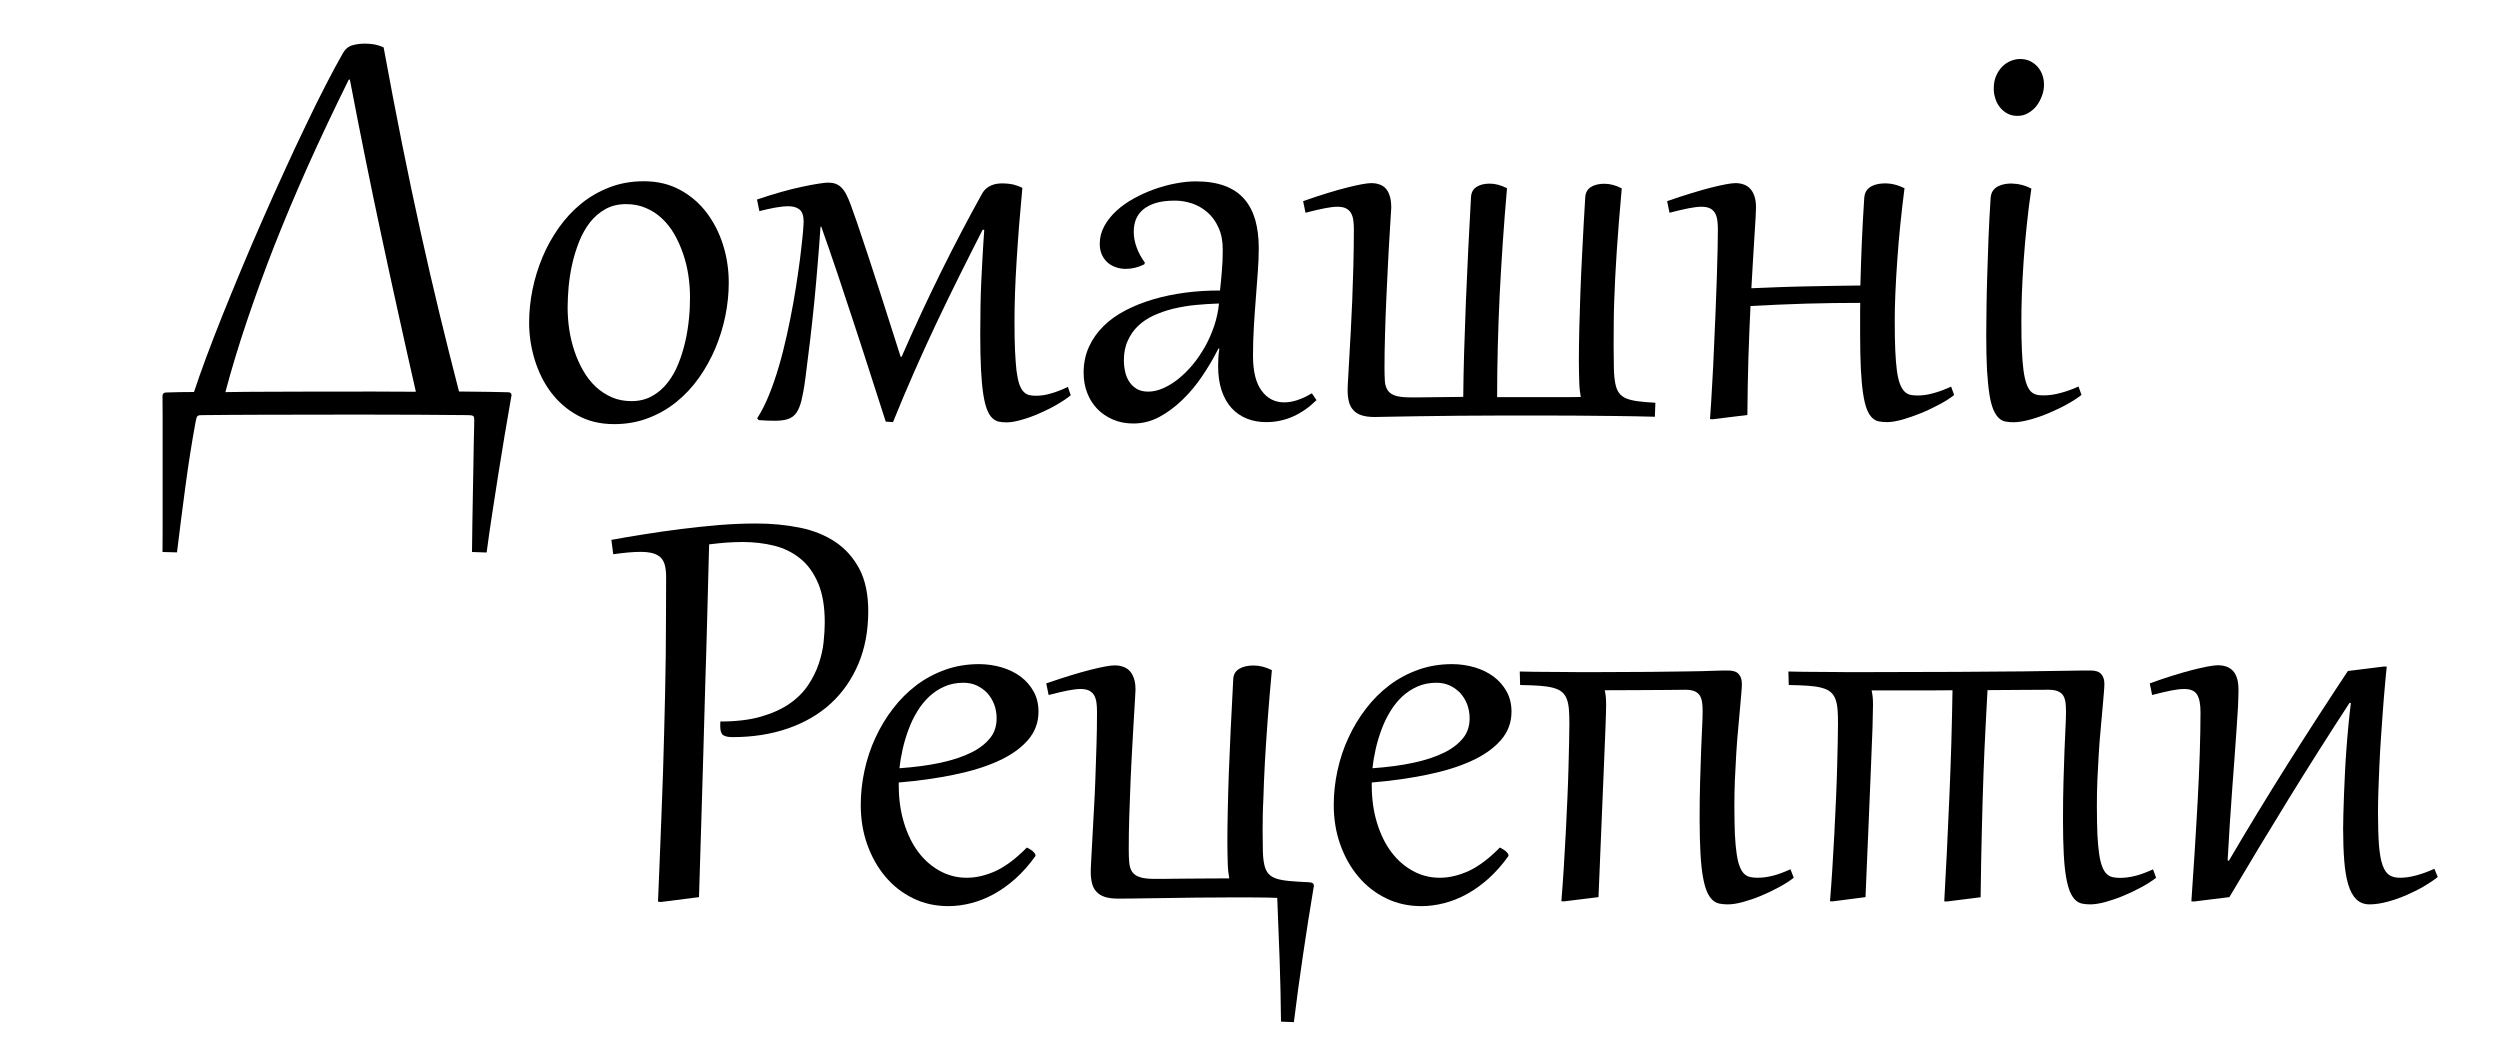 <?xml version="1.0" encoding="utf-8"?>
<!-- Generator: Adobe Illustrator 26.0.0, SVG Export Plug-In . SVG Version: 6.00 Build 0)  -->
<svg version="1.1" id="Capa_1" xmlns="http://www.w3.org/2000/svg" xmlns:xlink="http://www.w3.org/1999/xlink" x="0px" y="0px"
	 viewBox="0 0 200 83" style="enable-background:new 0 0 200 83;" xml:space="preserve">
<g>
	<path d="M53.29,46.19c0-0.36-0.03-0.67-0.09-0.93c-0.06-0.26-0.17-0.47-0.32-0.63c-0.15-0.16-0.36-0.28-0.62-0.36
		c-0.27-0.08-0.61-0.12-1.02-0.12c-0.57,0-1.29,0.06-2.18,0.19l-0.15-1.15c0.81-0.15,1.69-0.3,2.65-0.45
		c0.96-0.15,1.94-0.3,2.95-0.42c1.01-0.13,2.02-0.23,3.04-0.32c1.02-0.08,1.99-0.12,2.93-0.12c1.24,0,2.4,0.11,3.49,0.33
		c1.09,0.22,2.04,0.6,2.85,1.14c0.81,0.54,1.45,1.26,1.93,2.16c0.47,0.9,0.71,2.03,0.71,3.37c0,1.57-0.26,2.98-0.79,4.23
		c-0.53,1.25-1.27,2.31-2.22,3.18c-0.95,0.87-2.1,1.53-3.43,1.99c-1.34,0.46-2.81,0.69-4.42,0.69c-0.36,0-0.61-0.06-0.76-0.17
		s-0.22-0.35-0.22-0.72v-0.17c0-0.09,0-0.15,0.01-0.19c1.26,0,2.35-0.13,3.25-0.39c0.9-0.26,1.67-0.61,2.29-1.04
		c0.62-0.43,1.11-0.93,1.48-1.48c0.37-0.55,0.65-1.12,0.85-1.71c0.2-0.59,0.33-1.17,0.39-1.75c0.06-0.58,0.09-1.1,0.09-1.56
		c0-1.24-0.17-2.28-0.52-3.11c-0.35-0.83-0.82-1.49-1.42-1.98c-0.6-0.49-1.29-0.84-2.09-1.04c-0.8-0.2-1.65-0.3-2.55-0.3
		c-0.46,0-0.89,0.02-1.31,0.05c-0.42,0.03-0.87,0.08-1.36,0.14c-0.02,0.66-0.04,1.55-0.07,2.65c-0.03,1.11-0.06,2.38-0.1,3.82
		c-0.04,1.44-0.08,3.01-0.14,4.73c-0.05,1.71-0.1,3.5-0.15,5.37c-0.05,1.87-0.11,3.79-0.17,5.76c-0.06,1.97-0.12,3.93-0.18,5.89
		l-3.05,0.39l-0.23-0.03c0.1-2.46,0.2-4.8,0.28-7.01c0.09-2.21,0.16-4.36,0.21-6.45c0.06-2.09,0.1-4.16,0.13-6.21
		C53.27,50.44,53.29,48.34,53.29,46.19z"/>
	<path d="M82.15,67.8c0.05,0.03,0.12,0.06,0.2,0.11c0.08,0.05,0.16,0.1,0.23,0.15c0.07,0.06,0.13,0.12,0.18,0.18
		c0.05,0.06,0.08,0.13,0.08,0.19c0,0.03-0.01,0.07-0.04,0.1c-0.48,0.67-1,1.25-1.55,1.75c-0.55,0.49-1.13,0.91-1.73,1.24
		c-0.6,0.33-1.2,0.57-1.82,0.73c-0.62,0.16-1.23,0.24-1.83,0.24c-1.03,0-1.98-0.21-2.83-0.63c-0.86-0.42-1.6-1-2.21-1.73
		c-0.62-0.73-1.1-1.59-1.45-2.57c-0.35-0.98-0.52-2.04-0.52-3.16c0-0.92,0.1-1.84,0.3-2.76c0.2-0.92,0.49-1.8,0.88-2.63
		c0.38-0.83,0.85-1.61,1.4-2.32c0.55-0.72,1.17-1.34,1.87-1.87c0.7-0.53,1.47-0.94,2.31-1.24c0.84-0.3,1.74-0.45,2.7-0.45
		c0.63,0,1.24,0.09,1.82,0.26c0.57,0.17,1.08,0.42,1.51,0.74c0.43,0.32,0.78,0.72,1.04,1.19c0.26,0.47,0.39,1.01,0.39,1.61
		c0,0.88-0.29,1.64-0.86,2.29c-0.57,0.65-1.36,1.21-2.36,1.66c-1,0.46-2.19,0.82-3.55,1.1c-1.36,0.28-2.83,0.49-4.41,0.62v0.22
		c0,1.1,0.14,2.1,0.42,3.01c0.28,0.91,0.66,1.69,1.15,2.34c0.49,0.65,1.07,1.15,1.73,1.51c0.66,0.36,1.37,0.54,2.14,0.54
		c0.77,0,1.56-0.19,2.38-0.57C80.5,69.27,81.32,68.65,82.15,67.8z M79.73,57.45c0-0.39-0.07-0.76-0.2-1.11
		c-0.13-0.34-0.32-0.64-0.55-0.9c-0.24-0.25-0.52-0.45-0.84-0.6c-0.33-0.15-0.68-0.22-1.06-0.22c-0.56,0-1.07,0.1-1.52,0.3
		c-0.46,0.2-0.86,0.47-1.22,0.8c-0.36,0.34-0.68,0.73-0.95,1.18c-0.28,0.45-0.51,0.93-0.7,1.44c-0.19,0.51-0.35,1.03-0.47,1.56
		c-0.12,0.53-0.21,1.05-0.26,1.56c1.22-0.09,2.31-0.23,3.28-0.44c0.97-0.21,1.78-0.48,2.45-0.81c0.67-0.33,1.17-0.73,1.53-1.18
		S79.73,58.04,79.73,57.45z"/>
	<path d="M101.01,66.49c0,0.63,0.01,1.16,0.02,1.6s0.05,0.81,0.12,1.11s0.18,0.53,0.33,0.7s0.36,0.3,0.63,0.39
		c0.27,0.09,0.62,0.15,1.04,0.19c0.42,0.04,0.94,0.07,1.55,0.1c0.15,0.01,0.26,0.03,0.32,0.08c0.06,0.04,0.09,0.11,0.09,0.21
		c0,0.02,0,0.04-0.01,0.07c0,0.03-0.01,0.07-0.02,0.11c-0.3,1.8-0.58,3.58-0.84,5.35c-0.26,1.77-0.51,3.56-0.73,5.37l-1.03-0.04
		c-0.02-1.67-0.05-3.32-0.11-4.95c-0.06-1.64-0.12-3.29-0.19-4.95c-0.5-0.02-0.94-0.03-1.33-0.03s-0.79-0.01-1.19-0.01h-0.82
		c-1.11,0-2.18,0.01-3.22,0.02c-1.04,0.01-1.98,0.03-2.83,0.04c-0.85,0.01-1.57,0.02-2.16,0.03c-0.59,0.01-1,0.01-1.21,0.01
		c-0.41,0-0.76-0.05-1.04-0.14c-0.28-0.09-0.5-0.23-0.67-0.42c-0.17-0.18-0.29-0.41-0.35-0.68c-0.07-0.27-0.1-0.57-0.1-0.93
		c0-0.17,0.01-0.49,0.04-0.95c0.03-0.46,0.06-1.03,0.09-1.69c0.03-0.67,0.07-1.41,0.12-2.23c0.05-0.82,0.09-1.67,0.12-2.56
		c0.03-0.89,0.06-1.79,0.09-2.69s0.04-1.78,0.04-2.62c0-0.27-0.01-0.53-0.04-0.75c-0.03-0.23-0.09-0.42-0.18-0.59
		c-0.09-0.16-0.22-0.29-0.39-0.38c-0.17-0.09-0.4-0.14-0.7-0.14c-0.27,0-0.62,0.04-1.02,0.12c-0.41,0.08-0.92,0.2-1.54,0.36
		l-0.19-0.93c1.45-0.5,2.64-0.86,3.55-1.09c0.92-0.23,1.56-0.35,1.92-0.35c0.23,0,0.45,0.03,0.65,0.1c0.2,0.06,0.38,0.17,0.53,0.32
		c0.15,0.15,0.27,0.35,0.36,0.61c0.09,0.25,0.13,0.56,0.13,0.93c0,0.08-0.01,0.34-0.04,0.77c-0.03,0.44-0.06,1-0.1,1.67
		c-0.04,0.68-0.08,1.45-0.13,2.31s-0.09,1.75-0.13,2.67c-0.04,0.92-0.07,1.84-0.1,2.76c-0.03,0.92-0.04,1.78-0.04,2.58
		c0,0.41,0.01,0.77,0.04,1.06c0.03,0.3,0.1,0.54,0.23,0.73c0.13,0.19,0.33,0.34,0.61,0.43c0.27,0.09,0.66,0.14,1.16,0.14h0.75
		c0.21,0,0.47,0,0.77-0.01c0.3,0,0.65-0.01,1.06-0.01c0.41,0,0.9,0,1.46-0.01c0.56,0,1.22-0.01,1.96-0.01
		c-0.03-0.18-0.06-0.37-0.08-0.57c-0.02-0.2-0.04-0.41-0.04-0.64c-0.01-0.23-0.02-0.49-0.02-0.76c-0.01-0.27-0.01-0.58-0.01-0.93
		c0-0.74,0.01-1.55,0.03-2.45c0.02-0.89,0.04-1.87,0.08-2.94c0.04-1.07,0.09-2.24,0.15-3.51c0.06-1.27,0.13-2.65,0.21-4.15
		c0.02-0.36,0.17-0.63,0.47-0.81c0.3-0.18,0.68-0.27,1.14-0.27c0.49,0,0.98,0.12,1.48,0.37c-0.14,1.48-0.25,2.82-0.34,4.03
		c-0.09,1.21-0.16,2.33-0.22,3.36c-0.06,1.03-0.09,1.99-0.12,2.89C101.02,64.8,101.01,65.66,101.01,66.49z"/>
	<path d="M119.99,67.8c0.05,0.03,0.12,0.06,0.2,0.11c0.08,0.05,0.16,0.1,0.23,0.15c0.07,0.06,0.13,0.12,0.18,0.18
		c0.05,0.06,0.08,0.13,0.08,0.19c0,0.03-0.01,0.07-0.04,0.1c-0.48,0.67-1,1.25-1.55,1.75c-0.55,0.49-1.13,0.91-1.73,1.24
		c-0.6,0.33-1.2,0.57-1.82,0.73c-0.62,0.16-1.23,0.24-1.83,0.24c-1.03,0-1.98-0.21-2.83-0.63c-0.86-0.42-1.6-1-2.21-1.73
		c-0.62-0.73-1.1-1.59-1.45-2.57c-0.35-0.98-0.52-2.04-0.52-3.16c0-0.92,0.1-1.84,0.3-2.76c0.2-0.92,0.49-1.8,0.88-2.63
		c0.38-0.83,0.85-1.61,1.4-2.32c0.55-0.72,1.17-1.34,1.87-1.87c0.7-0.53,1.47-0.94,2.31-1.24c0.84-0.3,1.74-0.45,2.7-0.45
		c0.63,0,1.24,0.09,1.82,0.26c0.57,0.17,1.08,0.42,1.51,0.74c0.43,0.32,0.78,0.72,1.04,1.19c0.26,0.47,0.39,1.01,0.39,1.61
		c0,0.88-0.29,1.64-0.86,2.29c-0.57,0.65-1.36,1.21-2.36,1.66c-1,0.46-2.19,0.82-3.55,1.1c-1.36,0.28-2.83,0.49-4.41,0.62v0.22
		c0,1.1,0.14,2.1,0.42,3.01c0.28,0.91,0.66,1.69,1.15,2.34c0.49,0.65,1.07,1.15,1.73,1.51c0.66,0.36,1.37,0.54,2.14,0.54
		c0.77,0,1.56-0.19,2.38-0.57C118.34,69.27,119.16,68.65,119.99,67.8z M117.57,57.45c0-0.39-0.07-0.76-0.2-1.11
		c-0.13-0.34-0.32-0.64-0.55-0.9c-0.24-0.25-0.52-0.45-0.84-0.6c-0.33-0.15-0.68-0.22-1.06-0.22c-0.56,0-1.07,0.1-1.52,0.3
		c-0.46,0.2-0.86,0.47-1.22,0.8c-0.36,0.34-0.68,0.73-0.95,1.18c-0.28,0.45-0.51,0.93-0.7,1.44c-0.19,0.51-0.35,1.03-0.47,1.56
		c-0.12,0.53-0.21,1.05-0.26,1.56c1.22-0.09,2.31-0.23,3.28-0.44c0.97-0.21,1.78-0.48,2.45-0.81c0.67-0.33,1.17-0.73,1.53-1.18
		S117.57,58.04,117.57,57.45z"/>
	<path d="M143.5,70.22c-0.32,0.25-0.71,0.5-1.17,0.75c-0.46,0.25-0.94,0.48-1.44,0.69c-0.5,0.21-0.98,0.37-1.45,0.5
		c-0.47,0.13-0.88,0.19-1.22,0.19c-0.24,0-0.46-0.02-0.66-0.06c-0.2-0.04-0.38-0.13-0.55-0.28c-0.16-0.15-0.31-0.36-0.44-0.65
		c-0.13-0.29-0.24-0.68-0.33-1.18c-0.09-0.5-0.16-1.12-0.2-1.86c-0.04-0.74-0.07-1.64-0.07-2.69c0-1.17,0.01-2.22,0.04-3.14
		c0.03-0.93,0.05-1.75,0.08-2.46c0.03-0.71,0.05-1.32,0.08-1.84c0.03-0.51,0.04-0.93,0.04-1.27c0-0.27-0.01-0.51-0.04-0.72
		c-0.03-0.21-0.09-0.4-0.18-0.55c-0.09-0.15-0.24-0.27-0.42-0.35c-0.19-0.08-0.44-0.12-0.76-0.12c-0.23,0-0.51,0-0.83,0.01
		c-0.32,0-0.73,0.01-1.23,0.01c-0.5,0-1.1,0.01-1.81,0.01c-0.71,0-1.56,0.01-2.56,0.01c0.03,0.16,0.06,0.31,0.08,0.48
		c0.02,0.16,0.03,0.4,0.03,0.72c0,0.33-0.02,0.91-0.05,1.75c-0.03,0.84-0.07,1.91-0.13,3.21c-0.06,1.3-0.12,2.82-0.19,4.57
		s-0.15,3.68-0.24,5.82l-2.76,0.34l-0.21-0.01c0.07-0.84,0.13-1.73,0.19-2.65c0.06-0.93,0.11-1.86,0.16-2.8
		c0.05-0.94,0.09-1.85,0.13-2.74c0.04-0.89,0.07-1.73,0.09-2.51s0.04-1.47,0.05-2.07c0.01-0.61,0.02-1.09,0.02-1.45
		c0-0.46-0.01-0.84-0.04-1.17c-0.03-0.32-0.09-0.6-0.18-0.82c-0.09-0.23-0.23-0.41-0.4-0.55c-0.17-0.14-0.4-0.24-0.7-0.32
		c-0.29-0.08-0.65-0.13-1.08-0.16s-0.94-0.05-1.54-0.06l-0.03-1.08c0.78,0.02,1.47,0.03,2.05,0.03c0.59,0,1.1,0.01,1.53,0.01
		c0.43,0,0.79,0.01,1.09,0.01s0.55,0,0.75,0h0.67c1.66,0,3.1-0.01,4.33-0.02s2.28-0.03,3.13-0.04s1.54-0.03,2.04-0.05
		s0.87-0.02,1.08-0.02c0.39,0,0.67,0.09,0.84,0.28c0.17,0.19,0.26,0.44,0.26,0.78c0,0.14-0.01,0.38-0.04,0.72
		c-0.03,0.34-0.07,0.76-0.11,1.26c-0.04,0.5-0.09,1.06-0.15,1.67c-0.06,0.62-0.11,1.27-0.15,1.95c-0.04,0.68-0.08,1.38-0.11,2.1
		c-0.03,0.72-0.04,1.42-0.04,2.11c0,0.86,0.02,1.6,0.04,2.22c0.03,0.62,0.08,1.14,0.14,1.56c0.06,0.42,0.14,0.76,0.24,1.01
		c0.09,0.25,0.21,0.45,0.35,0.59c0.14,0.14,0.3,0.23,0.48,0.27c0.18,0.04,0.38,0.06,0.6,0.06c0.41,0,0.83-0.06,1.26-0.17
		s0.89-0.29,1.38-0.51L143.5,70.22z"/>
	<path d="M172.49,70.22c-0.32,0.25-0.71,0.5-1.17,0.75c-0.46,0.25-0.94,0.48-1.44,0.69c-0.5,0.21-0.98,0.37-1.45,0.5
		c-0.47,0.13-0.88,0.19-1.22,0.19c-0.23,0-0.44-0.02-0.64-0.06c-0.19-0.04-0.37-0.13-0.53-0.28c-0.16-0.15-0.3-0.36-0.43-0.65
		s-0.23-0.68-0.32-1.18c-0.09-0.5-0.15-1.12-0.19-1.86c-0.04-0.74-0.06-1.64-0.06-2.69c0-1.17,0.01-2.22,0.04-3.14
		c0.03-0.93,0.05-1.75,0.08-2.46c0.03-0.71,0.05-1.32,0.08-1.84c0.03-0.51,0.04-0.93,0.04-1.27c0-0.27-0.01-0.51-0.04-0.72
		c-0.03-0.21-0.09-0.4-0.18-0.55c-0.09-0.15-0.24-0.27-0.43-0.35c-0.19-0.08-0.44-0.12-0.76-0.12c-0.51,0-1.15,0-1.93,0.01
		c-0.78,0-1.76,0.01-2.94,0.02c-0.05,0.95-0.11,1.97-0.16,3.06c-0.06,1.09-0.11,2.29-0.16,3.62s-0.09,2.8-0.13,4.42
		c-0.04,1.62-0.08,3.44-0.1,5.47l-2.7,0.34l-0.21-0.01c0.07-1.22,0.14-2.55,0.21-3.98c0.07-1.43,0.13-2.9,0.2-4.39
		c0.06-1.49,0.12-2.96,0.16-4.42c0.04-1.46,0.07-2.82,0.09-4.1c-0.46,0.01-0.93,0.01-1.41,0.01c-0.48,0-0.99,0-1.53,0h-3.53
		c0.03,0.16,0.06,0.31,0.08,0.48c0.02,0.16,0.03,0.4,0.03,0.72c0,0.33-0.02,0.93-0.04,1.8c-0.03,0.88-0.07,1.98-0.13,3.3
		c-0.06,1.33-0.12,2.86-0.19,4.59c-0.07,1.73-0.15,3.62-0.24,5.65l-2.63,0.34l-0.21-0.01c0.07-0.84,0.13-1.73,0.19-2.65
		c0.06-0.93,0.11-1.86,0.16-2.8c0.05-0.94,0.09-1.85,0.13-2.74c0.04-0.89,0.07-1.73,0.09-2.51s0.04-1.47,0.05-2.07
		c0.01-0.61,0.02-1.09,0.02-1.45c0-0.46-0.01-0.84-0.04-1.17c-0.03-0.32-0.09-0.6-0.18-0.82c-0.09-0.23-0.23-0.41-0.4-0.55
		c-0.17-0.14-0.4-0.24-0.7-0.32c-0.29-0.08-0.65-0.13-1.08-0.16s-0.94-0.05-1.54-0.06l-0.03-1.08c0.78,0.02,1.47,0.03,2.05,0.03
		c0.59,0,1.1,0.01,1.53,0.01c0.43,0,0.79,0.01,1.09,0.01s0.55,0,0.75,0h0.67c2.81,0,5.26-0.01,7.36-0.02s3.88-0.03,5.36-0.04
		c1.47-0.02,2.65-0.03,3.52-0.05s1.49-0.02,1.85-0.02c0.39,0,0.67,0.09,0.84,0.28c0.17,0.19,0.26,0.44,0.26,0.78
		c0,0.14-0.01,0.38-0.04,0.73c-0.03,0.35-0.07,0.77-0.11,1.27c-0.04,0.5-0.09,1.06-0.15,1.67c-0.06,0.62-0.11,1.27-0.15,1.95
		c-0.04,0.68-0.08,1.38-0.11,2.09c-0.03,0.72-0.04,1.42-0.04,2.11c0,0.86,0.02,1.6,0.04,2.22c0.03,0.62,0.08,1.14,0.14,1.56
		c0.06,0.42,0.14,0.76,0.24,1.01c0.09,0.25,0.21,0.45,0.35,0.59c0.14,0.14,0.3,0.23,0.48,0.27c0.18,0.04,0.38,0.06,0.6,0.06
		c0.41,0,0.83-0.06,1.26-0.17s0.89-0.29,1.38-0.51L172.49,70.22z"/>
	<path d="M175.52,72.12l-0.21-0.01c0.09-1.24,0.17-2.55,0.26-3.92c0.08-1.37,0.17-2.71,0.24-4.04c0.07-1.33,0.13-2.61,0.17-3.85
		c0.04-1.23,0.06-2.34,0.06-3.33c0-0.64-0.09-1.11-0.28-1.41c-0.18-0.3-0.53-0.44-1.02-0.44c-0.29,0-0.64,0.04-1.04,0.12
		c-0.4,0.08-0.91,0.2-1.53,0.36l-0.19-0.93c0.64-0.23,1.25-0.44,1.83-0.62c0.58-0.18,1.1-0.33,1.57-0.45
		c0.47-0.12,0.88-0.21,1.23-0.28c0.35-0.06,0.62-0.1,0.81-0.1c0.24,0,0.46,0.03,0.67,0.1c0.21,0.07,0.38,0.18,0.53,0.33
		c0.15,0.15,0.26,0.36,0.34,0.61c0.08,0.25,0.12,0.56,0.12,0.93c0,0.35-0.02,0.8-0.04,1.35c-0.03,0.55-0.07,1.16-0.12,1.86
		c-0.05,0.69-0.1,1.44-0.16,2.26s-0.12,1.67-0.19,2.56c-0.06,0.89-0.13,1.81-0.19,2.76c-0.06,0.94-0.12,1.89-0.17,2.85l0.1,0.03
		c1.53-2.61,3.09-5.17,4.67-7.68c1.58-2.51,3.2-5.01,4.85-7.5l2.9-0.36l0.21,0.01c-0.05,0.49-0.11,1.05-0.16,1.68
		c-0.06,0.63-0.11,1.29-0.16,1.98c-0.05,0.69-0.1,1.4-0.15,2.14c-0.05,0.73-0.09,1.45-0.12,2.15c-0.03,0.7-0.06,1.37-0.08,2.01
		c-0.02,0.64-0.03,1.22-0.03,1.73c0,1.08,0.03,1.96,0.08,2.63c0.06,0.67,0.15,1.2,0.29,1.58c0.14,0.38,0.32,0.64,0.54,0.78
		c0.22,0.14,0.5,0.21,0.84,0.21c0.41,0,0.85-0.06,1.32-0.19c0.47-0.13,0.95-0.3,1.44-0.53l0.27,0.66c-0.31,0.25-0.69,0.5-1.13,0.76
		c-0.45,0.26-0.92,0.49-1.42,0.71c-0.5,0.21-1.01,0.39-1.51,0.52c-0.51,0.13-0.97,0.2-1.39,0.2c-0.44,0-0.79-0.14-1.07-0.41
		c-0.27-0.27-0.49-0.66-0.64-1.18c-0.16-0.52-0.26-1.15-0.32-1.9c-0.06-0.75-0.09-1.61-0.09-2.57c0-0.32,0.01-0.71,0.02-1.18
		c0.01-0.47,0.03-0.99,0.05-1.55c0.02-0.57,0.05-1.17,0.08-1.8s0.07-1.27,0.12-1.91s0.1-1.27,0.16-1.88
		c0.06-0.61,0.12-1.19,0.19-1.72l-0.1-0.03c-1.66,2.54-3.28,5.1-4.87,7.68c-1.59,2.58-3.17,5.2-4.75,7.87L175.52,72.12z"/>
</g>
<g>
	<path d="M37.76,44.16c0.01-0.76,0.02-1.53,0.03-2.33c0.01-0.8,0.03-1.58,0.04-2.33s0.03-1.47,0.04-2.16s0.02-1.29,0.03-1.82
		c0.01-0.53,0.02-0.96,0.03-1.29c0.01-0.34,0.01-0.54,0.01-0.61c0-0.2-0.03-0.32-0.1-0.35c-0.07-0.04-0.2-0.06-0.42-0.06
		c-1.37-0.01-2.67-0.02-3.91-0.03c-1.24-0.01-2.5-0.01-3.78-0.01h-2.61c-2.34,0-4.42,0-6.22,0.01s-3.36,0.01-4.68,0.03
		c-0.11,0-0.2,0-0.26,0.01c-0.06,0.01-0.12,0.03-0.15,0.06c-0.04,0.03-0.07,0.09-0.09,0.15c-0.02,0.07-0.04,0.17-0.07,0.3
		c-0.32,1.74-0.59,3.48-0.82,5.21c-0.23,1.73-0.46,3.48-0.67,5.25L13,44.16c0.01-0.52,0.01-1.04,0.01-1.56s0-1.03,0-1.55v-6.25
		c0-0.52,0-1.05,0-1.57c0-0.52,0-1.05-0.01-1.57c0-0.15,0.09-0.24,0.26-0.26c0.36-0.01,0.73-0.02,1.11-0.03s0.76-0.01,1.15-0.01
		c0.27-0.81,0.59-1.73,0.98-2.78c0.39-1.05,0.83-2.17,1.3-3.36c0.48-1.19,0.99-2.44,1.53-3.73c0.54-1.3,1.1-2.6,1.68-3.92
		c0.58-1.31,1.15-2.61,1.74-3.88c0.58-1.28,1.15-2.49,1.71-3.65c0.55-1.16,1.08-2.23,1.59-3.22c0.51-0.99,0.97-1.85,1.39-2.58
		c0.19-0.33,0.44-0.53,0.76-0.62c0.32-0.09,0.65-0.13,0.99-0.13c0.25,0,0.49,0.02,0.73,0.06c0.24,0.04,0.5,0.12,0.77,0.24
		c0.5,2.72,0.99,5.3,1.48,7.74c0.49,2.43,0.98,4.78,1.48,7.03c0.5,2.25,1,4.43,1.51,6.53c0.51,2.1,1.03,4.18,1.56,6.23
		c0.96,0.01,1.79,0.02,2.48,0.03s1.17,0.02,1.45,0.03c0.18,0,0.27,0.08,0.27,0.23v0.05c0,0.01-0.01,0.06-0.03,0.14
		c-0.17,0.98-0.34,1.99-0.52,3.03c-0.17,1.04-0.34,2.09-0.51,3.14c-0.17,1.06-0.33,2.11-0.49,3.16s-0.31,2.07-0.44,3.07L37.76,44.16
		z M29.04,31.32c0.64,0,1.32,0,2.04,0.01c0.71,0,1.44,0.01,2.19,0.01c-0.48-2.11-0.95-4.2-1.4-6.25c-0.46-2.06-0.9-4.11-1.34-6.16
		c-0.44-2.05-0.87-4.12-1.29-6.2c-0.42-2.08-0.84-4.2-1.25-6.36H27.9c-1.19,2.41-2.29,4.73-3.28,6.94c-0.99,2.22-1.89,4.36-2.7,6.42
		c-0.81,2.07-1.53,4.06-2.18,5.99s-1.22,3.81-1.71,5.65c1.15-0.02,2.28-0.03,3.39-0.03c1.11,0,2.12-0.01,3.03-0.01H29.04z"/>
	<path d="M42.33,25.81c0-0.87,0.09-1.75,0.27-2.64c0.18-0.89,0.45-1.76,0.8-2.6c0.35-0.84,0.79-1.62,1.31-2.36
		c0.52-0.73,1.12-1.38,1.8-1.93c0.68-0.55,1.43-0.98,2.27-1.3c0.83-0.32,1.74-0.48,2.72-0.48c1.1,0,2.07,0.23,2.92,0.7
		c0.85,0.46,1.56,1.08,2.13,1.84s1.01,1.63,1.31,2.6c0.3,0.97,0.44,1.96,0.44,2.98c0,0.87-0.09,1.75-0.27,2.64
		c-0.18,0.89-0.45,1.76-0.8,2.6c-0.36,0.84-0.79,1.62-1.31,2.36c-0.52,0.73-1.12,1.38-1.8,1.93c-0.68,0.55-1.43,0.98-2.27,1.3
		c-0.83,0.32-1.74,0.48-2.72,0.48c-1.1,0-2.07-0.23-2.92-0.7c-0.85-0.46-1.55-1.08-2.13-1.84c-0.57-0.76-1-1.63-1.3-2.6
		C42.48,27.81,42.33,26.82,42.33,25.81z M45.41,24.58c0,0.58,0.04,1.18,0.13,1.78c0.09,0.6,0.23,1.18,0.42,1.74
		c0.19,0.56,0.42,1.08,0.7,1.56c0.28,0.49,0.61,0.91,0.99,1.27c0.38,0.36,0.81,0.64,1.29,0.85c0.48,0.21,1,0.31,1.58,0.31
		c0.63,0,1.18-0.14,1.66-0.41c0.48-0.27,0.89-0.63,1.24-1.08c0.35-0.45,0.64-0.96,0.86-1.53c0.23-0.57,0.41-1.17,0.55-1.78
		c0.14-0.61,0.23-1.22,0.29-1.82c0.06-0.6,0.08-1.15,0.08-1.66c0-0.59-0.04-1.19-0.13-1.78c-0.09-0.6-0.23-1.17-0.42-1.73
		c-0.19-0.55-0.42-1.07-0.7-1.56c-0.28-0.48-0.61-0.91-0.99-1.26c-0.38-0.36-0.81-0.64-1.29-0.84c-0.48-0.21-1-0.31-1.58-0.31
		c-0.63,0-1.18,0.13-1.66,0.4c-0.48,0.27-0.89,0.62-1.24,1.07c-0.35,0.45-0.63,0.96-0.86,1.53c-0.23,0.58-0.41,1.17-0.55,1.78
		c-0.14,0.61-0.23,1.22-0.29,1.82C45.44,23.53,45.41,24.09,45.41,24.58z"/>
	<path d="M70.86,33.73c-0.37-1.13-0.76-2.36-1.18-3.66c-0.42-1.31-0.85-2.65-1.3-4.01c-0.45-1.37-0.9-2.73-1.35-4.08
		c-0.46-1.36-0.9-2.64-1.33-3.85l-0.06,0.01c-0.07,1.02-0.14,2.03-0.23,3.03c-0.08,1-0.17,2-0.27,3.01c-0.1,1-0.21,2.02-0.33,3.04
		c-0.12,1.02-0.25,2.06-0.39,3.12c-0.09,0.7-0.2,1.26-0.3,1.69c-0.11,0.43-0.25,0.77-0.42,1.01c-0.18,0.24-0.4,0.4-0.68,0.49
		c-0.27,0.09-0.62,0.13-1.04,0.13c-0.17,0-0.37,0-0.58-0.01c-0.22-0.01-0.45-0.02-0.7-0.04l-0.13-0.14
		c0.34-0.53,0.66-1.15,0.95-1.87c0.29-0.71,0.55-1.47,0.79-2.29c0.24-0.81,0.45-1.65,0.64-2.51c0.19-0.86,0.36-1.71,0.51-2.54
		s0.27-1.63,0.38-2.38c0.11-0.75,0.2-1.42,0.26-2.01c0.07-0.59,0.12-1.07,0.15-1.45c0.03-0.38,0.04-0.61,0.04-0.7
		c0-0.46-0.11-0.78-0.33-0.96c-0.22-0.18-0.52-0.26-0.91-0.26c-0.29,0-0.64,0.04-1.04,0.11c-0.4,0.07-0.82,0.17-1.26,0.28
		l-0.19-0.93c0.68-0.23,1.33-0.43,1.96-0.61s1.19-0.31,1.7-0.42c0.51-0.11,0.94-0.19,1.29-0.24c0.36-0.06,0.6-0.08,0.74-0.08
		c0.22,0,0.42,0.03,0.59,0.09c0.17,0.06,0.33,0.16,0.47,0.3c0.14,0.14,0.27,0.32,0.39,0.55c0.12,0.23,0.24,0.51,0.36,0.84
		c0.32,0.88,0.65,1.83,0.98,2.84c0.34,1.01,0.68,2.04,1.02,3.1c0.34,1.06,0.69,2.11,1.02,3.17c0.34,1.06,0.66,2.07,0.97,3.04h0.08
		c1.04-2.38,2.1-4.66,3.18-6.84c1.08-2.18,2.16-4.23,3.23-6.16c0.1-0.19,0.22-0.34,0.36-0.46c0.14-0.12,0.28-0.2,0.43-0.26
		c0.15-0.06,0.29-0.1,0.44-0.12c0.15-0.02,0.29-0.03,0.42-0.03c0.3,0,0.58,0.03,0.83,0.08c0.25,0.06,0.51,0.15,0.77,0.28
		c-0.09,1-0.18,1.99-0.26,2.97c-0.08,0.98-0.14,1.93-0.2,2.85c-0.06,0.92-0.1,1.79-0.13,2.61c-0.03,0.82-0.04,1.56-0.04,2.23
		c0,0.9,0.01,1.68,0.04,2.33s0.07,1.19,0.12,1.64c0.06,0.44,0.13,0.79,0.22,1.06c0.09,0.26,0.2,0.46,0.33,0.6
		c0.13,0.14,0.27,0.23,0.44,0.28c0.16,0.04,0.35,0.06,0.57,0.06c0.39,0,0.79-0.06,1.22-0.19c0.43-0.12,0.87-0.3,1.33-0.52l0.23,0.67
		c-0.3,0.25-0.68,0.5-1.13,0.76c-0.45,0.26-0.92,0.49-1.4,0.7c-0.48,0.21-0.95,0.38-1.42,0.51c-0.46,0.13-0.86,0.2-1.18,0.2
		c-0.23,0-0.44-0.02-0.63-0.06c-0.19-0.04-0.36-0.14-0.52-0.29c-0.16-0.15-0.3-0.38-0.42-0.68c-0.12-0.3-0.22-0.72-0.3-1.24
		c-0.08-0.52-0.14-1.17-0.18-1.95c-0.04-0.78-0.06-1.73-0.06-2.83c0-0.81,0.01-1.55,0.02-2.22c0.01-0.67,0.03-1.32,0.06-1.96
		c0.03-0.64,0.06-1.29,0.1-1.95c0.04-0.67,0.08-1.41,0.14-2.22l-0.13-0.01c-0.64,1.25-1.26,2.49-1.88,3.73
		c-0.62,1.25-1.23,2.5-1.83,3.77c-0.6,1.27-1.19,2.56-1.76,3.86c-0.58,1.31-1.14,2.65-1.7,4.03L70.86,33.73z"/>
	<path d="M97.82,19.97c0-0.68-0.11-1.27-0.34-1.76c-0.22-0.5-0.52-0.91-0.88-1.22c-0.36-0.32-0.77-0.55-1.22-0.71
		c-0.46-0.15-0.91-0.23-1.37-0.23c-0.61,0-1.13,0.06-1.55,0.19c-0.42,0.13-0.76,0.31-1.02,0.53c-0.26,0.22-0.45,0.49-0.57,0.79
		c-0.12,0.31-0.17,0.63-0.17,0.99c0,0.41,0.08,0.83,0.23,1.24c0.15,0.42,0.37,0.82,0.66,1.22l-0.05,0.14
		c-0.49,0.24-0.98,0.36-1.48,0.36c-0.29,0-0.57-0.05-0.82-0.14c-0.25-0.09-0.47-0.22-0.66-0.39c-0.18-0.17-0.33-0.38-0.44-0.63
		c-0.11-0.25-0.16-0.53-0.16-0.84c0-0.51,0.12-0.98,0.37-1.43c0.24-0.45,0.57-0.85,0.97-1.22s0.87-0.7,1.4-0.99
		c0.53-0.29,1.08-0.54,1.65-0.74c0.57-0.2,1.14-0.36,1.71-0.46c0.57-0.11,1.1-0.16,1.59-0.16c0.9,0,1.67,0.12,2.31,0.36
		c0.64,0.24,1.16,0.59,1.56,1.05c0.4,0.46,0.69,1.02,0.88,1.67c0.18,0.65,0.28,1.39,0.28,2.22c0,0.57-0.02,1.19-0.07,1.87
		c-0.05,0.68-0.1,1.39-0.16,2.13c-0.06,0.74-0.11,1.51-0.16,2.3s-0.07,1.58-0.07,2.36c0,1.24,0.23,2.17,0.69,2.79
		c0.46,0.62,1.06,0.93,1.81,0.93c0.66,0,1.4-0.24,2.21-0.73l0.37,0.55c-0.58,0.57-1.2,1.01-1.88,1.31c-0.68,0.3-1.39,0.45-2.14,0.45
		c-0.56,0-1.07-0.09-1.55-0.28c-0.47-0.19-0.88-0.47-1.22-0.84c-0.34-0.37-0.61-0.84-0.8-1.41c-0.19-0.57-0.28-1.22-0.28-1.97
		c0-0.22,0.01-0.45,0.02-0.67c0.01-0.22,0.04-0.46,0.08-0.71h-0.08c-0.37,0.74-0.8,1.47-1.28,2.18c-0.48,0.72-1.02,1.36-1.6,1.92
		c-0.58,0.56-1.2,1.02-1.85,1.37c-0.66,0.35-1.35,0.52-2.07,0.52c-0.59,0-1.13-0.1-1.62-0.31c-0.49-0.21-0.91-0.49-1.26-0.85
		c-0.35-0.36-0.62-0.79-0.81-1.28c-0.19-0.49-0.29-1.03-0.29-1.62c0-0.76,0.14-1.44,0.42-2.06c0.28-0.62,0.67-1.17,1.16-1.66
		c0.49-0.49,1.08-0.91,1.77-1.27c0.69-0.36,1.43-0.65,2.24-0.89c0.81-0.24,1.66-0.41,2.56-0.53c0.9-0.12,1.82-0.17,2.76-0.17
		c0.06-0.54,0.11-1.06,0.15-1.57C97.8,21.14,97.82,20.58,97.82,19.97z M89.91,28.82c0,0.34,0.04,0.65,0.11,0.96
		c0.07,0.3,0.19,0.57,0.35,0.8c0.16,0.23,0.36,0.41,0.6,0.55c0.24,0.13,0.54,0.2,0.88,0.2c0.39,0,0.79-0.09,1.2-0.27
		c0.41-0.18,0.82-0.43,1.22-0.75c0.4-0.32,0.78-0.7,1.15-1.14c0.37-0.44,0.69-0.93,0.99-1.45c0.29-0.52,0.53-1.08,0.73-1.66
		c0.19-0.58,0.32-1.17,0.38-1.78c-0.63,0.02-1.27,0.06-1.89,0.12c-0.63,0.06-1.22,0.17-1.78,0.3c-0.56,0.14-1.08,0.32-1.56,0.54
		c-0.48,0.22-0.89,0.5-1.24,0.83c-0.35,0.33-0.62,0.72-0.82,1.17C90.01,27.71,89.91,28.23,89.91,28.82z"/>
	<path d="M108.31,18.4c0-0.27-0.01-0.53-0.04-0.75c-0.03-0.23-0.09-0.42-0.18-0.59c-0.09-0.16-0.22-0.29-0.39-0.38
		c-0.17-0.09-0.4-0.14-0.7-0.14c-0.27,0-0.62,0.04-1.02,0.12c-0.41,0.08-0.92,0.2-1.54,0.36l-0.19-0.93
		c1.43-0.5,2.61-0.86,3.53-1.09c0.92-0.23,1.56-0.35,1.92-0.35c0.23,0,0.45,0.03,0.64,0.1c0.2,0.06,0.37,0.17,0.51,0.32
		c0.14,0.15,0.25,0.35,0.33,0.61c0.08,0.25,0.12,0.56,0.12,0.93c0,0.02-0.01,0.24-0.04,0.66c-0.03,0.42-0.06,0.98-0.1,1.67
		c-0.04,0.69-0.09,1.47-0.13,2.36c-0.04,0.88-0.09,1.8-0.13,2.74c-0.04,0.94-0.08,1.88-0.1,2.81c-0.03,0.94-0.04,1.8-0.04,2.59
		c0,0.41,0.01,0.76,0.03,1.06c0.02,0.29,0.1,0.53,0.23,0.73c0.13,0.19,0.33,0.33,0.6,0.42c0.27,0.09,0.67,0.14,1.17,0.14h0.81
		c0.25,0,0.52,0,0.82-0.01c0.3,0,0.59-0.01,0.89-0.01c0.3,0,0.6,0,0.9-0.01c0.3,0,0.58-0.01,0.85-0.01
		c0.01-1.08,0.03-2.27,0.07-3.56c0.04-1.29,0.09-2.63,0.14-4.03c0.06-1.39,0.12-2.8,0.19-4.22c0.07-1.43,0.15-2.82,0.22-4.17
		c0.02-0.36,0.16-0.63,0.43-0.81c0.27-0.18,0.63-0.27,1.06-0.27c0.45,0,0.91,0.12,1.39,0.37c-0.26,2.96-0.45,5.83-0.59,8.61
		c-0.13,2.78-0.2,5.48-0.2,8.1h4.75c0.3,0,0.61,0,0.94,0c0.33,0,0.66,0,1-0.01c-0.03-0.18-0.06-0.37-0.08-0.57
		c-0.02-0.2-0.04-0.41-0.04-0.64c-0.01-0.23-0.02-0.48-0.02-0.76c-0.01-0.27-0.01-0.58-0.01-0.93c0-0.74,0.01-1.56,0.03-2.45
		c0.02-0.9,0.05-1.88,0.09-2.96s0.09-2.25,0.16-3.52c0.06-1.28,0.14-2.66,0.23-4.15c0.02-0.36,0.17-0.63,0.44-0.81
		c0.28-0.18,0.64-0.27,1.08-0.27c0.46,0,0.92,0.12,1.4,0.37c-0.09,0.98-0.16,1.88-0.23,2.71c-0.06,0.83-0.12,1.6-0.17,2.32
		c-0.05,0.72-0.09,1.39-0.12,2.03c-0.03,0.64-0.06,1.26-0.08,1.87c-0.02,0.61-0.04,1.22-0.04,1.82c-0.01,0.61-0.01,1.23-0.01,1.89
		c0,0.69,0.01,1.27,0.02,1.75c0.01,0.48,0.05,0.88,0.11,1.2c0.06,0.32,0.16,0.58,0.3,0.77c0.14,0.19,0.33,0.34,0.57,0.44
		c0.24,0.1,0.56,0.18,0.94,0.23c0.38,0.05,0.85,0.09,1.4,0.12l-0.04,1.12c-1.04-0.03-2.1-0.05-3.19-0.06
		c-1.09-0.01-2.15-0.02-3.18-0.03c-1.04-0.01-2.02-0.01-2.95-0.01c-0.93,0-1.76,0-2.48,0c-1.38,0-2.69,0.01-3.93,0.02
		c-1.24,0.01-2.33,0.03-3.29,0.04c-0.96,0.01-1.74,0.03-2.34,0.04c-0.6,0.01-0.96,0.02-1.07,0.02c-0.42,0-0.77-0.05-1.04-0.14
		c-0.28-0.09-0.5-0.23-0.66-0.42c-0.17-0.18-0.29-0.41-0.35-0.68c-0.07-0.27-0.1-0.57-0.1-0.93c0-0.17,0.01-0.48,0.04-0.91
		c0.03-0.44,0.06-0.97,0.09-1.61c0.03-0.64,0.07-1.35,0.12-2.14c0.04-0.79,0.08-1.63,0.12-2.52c0.03-0.89,0.06-1.81,0.09-2.76
		C108.29,20.28,108.31,19.34,108.31,18.4z"/>
	<path d="M137.43,18.4c0-0.27-0.01-0.53-0.04-0.75c-0.03-0.23-0.09-0.42-0.18-0.59c-0.09-0.16-0.22-0.29-0.39-0.38
		c-0.17-0.09-0.4-0.14-0.7-0.14c-0.27,0-0.62,0.04-1.02,0.12c-0.41,0.08-0.92,0.2-1.54,0.36l-0.19-0.93
		c1.45-0.5,2.64-0.86,3.55-1.09c0.92-0.23,1.56-0.35,1.92-0.35c0.22,0,0.43,0.03,0.63,0.1c0.2,0.06,0.37,0.17,0.52,0.32
		c0.15,0.15,0.27,0.35,0.36,0.61s0.13,0.56,0.13,0.93c0,0.11-0.01,0.37-0.03,0.76s-0.05,0.89-0.09,1.47
		c-0.04,0.59-0.08,1.25-0.12,1.97c-0.04,0.73-0.09,1.48-0.13,2.25c0.76-0.03,1.51-0.06,2.24-0.09c0.73-0.03,1.45-0.04,2.16-0.06
		s1.43-0.03,2.14-0.04c0.71-0.01,1.44-0.02,2.18-0.03c0.03-1.07,0.06-2.18,0.11-3.32c0.05-1.14,0.11-2.37,0.2-3.69
		c0.02-0.24,0.08-0.44,0.19-0.59c0.11-0.15,0.25-0.27,0.41-0.35c0.16-0.08,0.33-0.14,0.51-0.17c0.18-0.03,0.35-0.05,0.52-0.05
		c0.29,0,0.56,0.03,0.82,0.1c0.25,0.06,0.51,0.16,0.77,0.29c-0.13,1-0.24,1.98-0.34,2.96c-0.1,0.98-0.18,1.92-0.24,2.83
		c-0.07,0.91-0.11,1.77-0.15,2.59s-0.05,1.56-0.05,2.23c0,0.9,0.01,1.68,0.04,2.33s0.07,1.19,0.13,1.64
		c0.06,0.44,0.14,0.79,0.24,1.06s0.22,0.46,0.35,0.6c0.13,0.14,0.29,0.23,0.46,0.28c0.18,0.04,0.38,0.06,0.6,0.06
		c0.41,0,0.84-0.06,1.29-0.19c0.45-0.12,0.91-0.3,1.4-0.52l0.24,0.67c-0.31,0.25-0.7,0.5-1.17,0.75c-0.47,0.25-0.96,0.49-1.48,0.7
		s-1.01,0.38-1.49,0.52c-0.48,0.13-0.89,0.2-1.23,0.2c-0.24,0-0.46-0.02-0.66-0.06s-0.38-0.14-0.53-0.29
		c-0.16-0.15-0.3-0.38-0.42-0.68c-0.12-0.3-0.22-0.72-0.3-1.24c-0.08-0.52-0.14-1.17-0.18-1.95c-0.04-0.78-0.06-1.73-0.06-2.83
		v-1.16c0-0.21,0-0.43,0-0.65c0-0.22,0-0.44,0.01-0.68c-1.47,0-2.91,0.02-4.33,0.06c-1.42,0.04-2.9,0.11-4.45,0.19
		c-0.07,1.36-0.12,2.77-0.17,4.23c-0.04,1.46-0.07,2.96-0.08,4.49l-2.78,0.34l-0.21-0.01c0.06-0.83,0.12-1.74,0.17-2.72
		c0.06-0.98,0.11-1.98,0.15-2.99c0.05-1.01,0.09-2,0.13-2.99c0.04-0.98,0.07-1.9,0.1-2.74c0.03-0.84,0.05-1.58,0.06-2.23
		C137.42,19.23,137.43,18.74,137.43,18.4z"/>
	<path d="M162.51,15.09c-0.15,0.98-0.27,1.96-0.37,2.94c-0.1,0.98-0.19,1.93-0.25,2.85c-0.06,0.92-0.11,1.79-0.14,2.61
		c-0.03,0.82-0.04,1.56-0.04,2.22c0,0.89,0.01,1.66,0.04,2.3s0.07,1.18,0.13,1.62c0.06,0.44,0.14,0.79,0.23,1.05
		c0.09,0.26,0.2,0.46,0.33,0.61c0.13,0.14,0.29,0.23,0.46,0.28s0.38,0.06,0.6,0.06c0.41,0,0.86-0.06,1.33-0.19
		c0.48-0.12,0.96-0.3,1.45-0.52l0.24,0.67c-0.31,0.25-0.7,0.5-1.17,0.76c-0.47,0.26-0.96,0.49-1.48,0.71s-1.02,0.39-1.51,0.52
		c-0.49,0.13-0.92,0.2-1.28,0.2c-0.24,0-0.46-0.02-0.66-0.06c-0.2-0.04-0.38-0.14-0.53-0.29c-0.16-0.16-0.3-0.38-0.43-0.68
		c-0.12-0.3-0.23-0.71-0.31-1.22c-0.08-0.52-0.14-1.16-0.19-1.93c-0.04-0.77-0.06-1.71-0.06-2.81c0-0.64,0.01-1.37,0.02-2.18
		c0.01-0.81,0.03-1.68,0.06-2.62c0.03-0.93,0.06-1.91,0.1-2.95c0.04-1.03,0.1-2.1,0.17-3.2c0.02-0.24,0.08-0.44,0.19-0.59
		c0.11-0.15,0.25-0.27,0.41-0.35c0.16-0.08,0.34-0.14,0.52-0.17s0.36-0.05,0.51-0.05C161.46,14.69,162,14.82,162.51,15.09z
		 M161.39,9.27c-0.3,0-0.57-0.06-0.8-0.19c-0.23-0.12-0.43-0.29-0.59-0.49c-0.16-0.2-0.29-0.43-0.37-0.7
		c-0.09-0.26-0.13-0.53-0.13-0.8c0-0.39,0.06-0.73,0.19-1.02c0.13-0.3,0.3-0.55,0.5-0.75s0.43-0.35,0.68-0.45
		c0.25-0.1,0.49-0.15,0.73-0.15c0.29,0,0.55,0.05,0.79,0.16c0.23,0.11,0.43,0.26,0.6,0.44c0.17,0.19,0.3,0.41,0.39,0.65
		c0.09,0.24,0.14,0.51,0.14,0.79c0,0.3-0.05,0.6-0.16,0.9s-0.25,0.56-0.43,0.8c-0.18,0.24-0.41,0.43-0.67,0.58
		C162,9.2,161.71,9.27,161.39,9.27z"/>
</g>
</svg>
